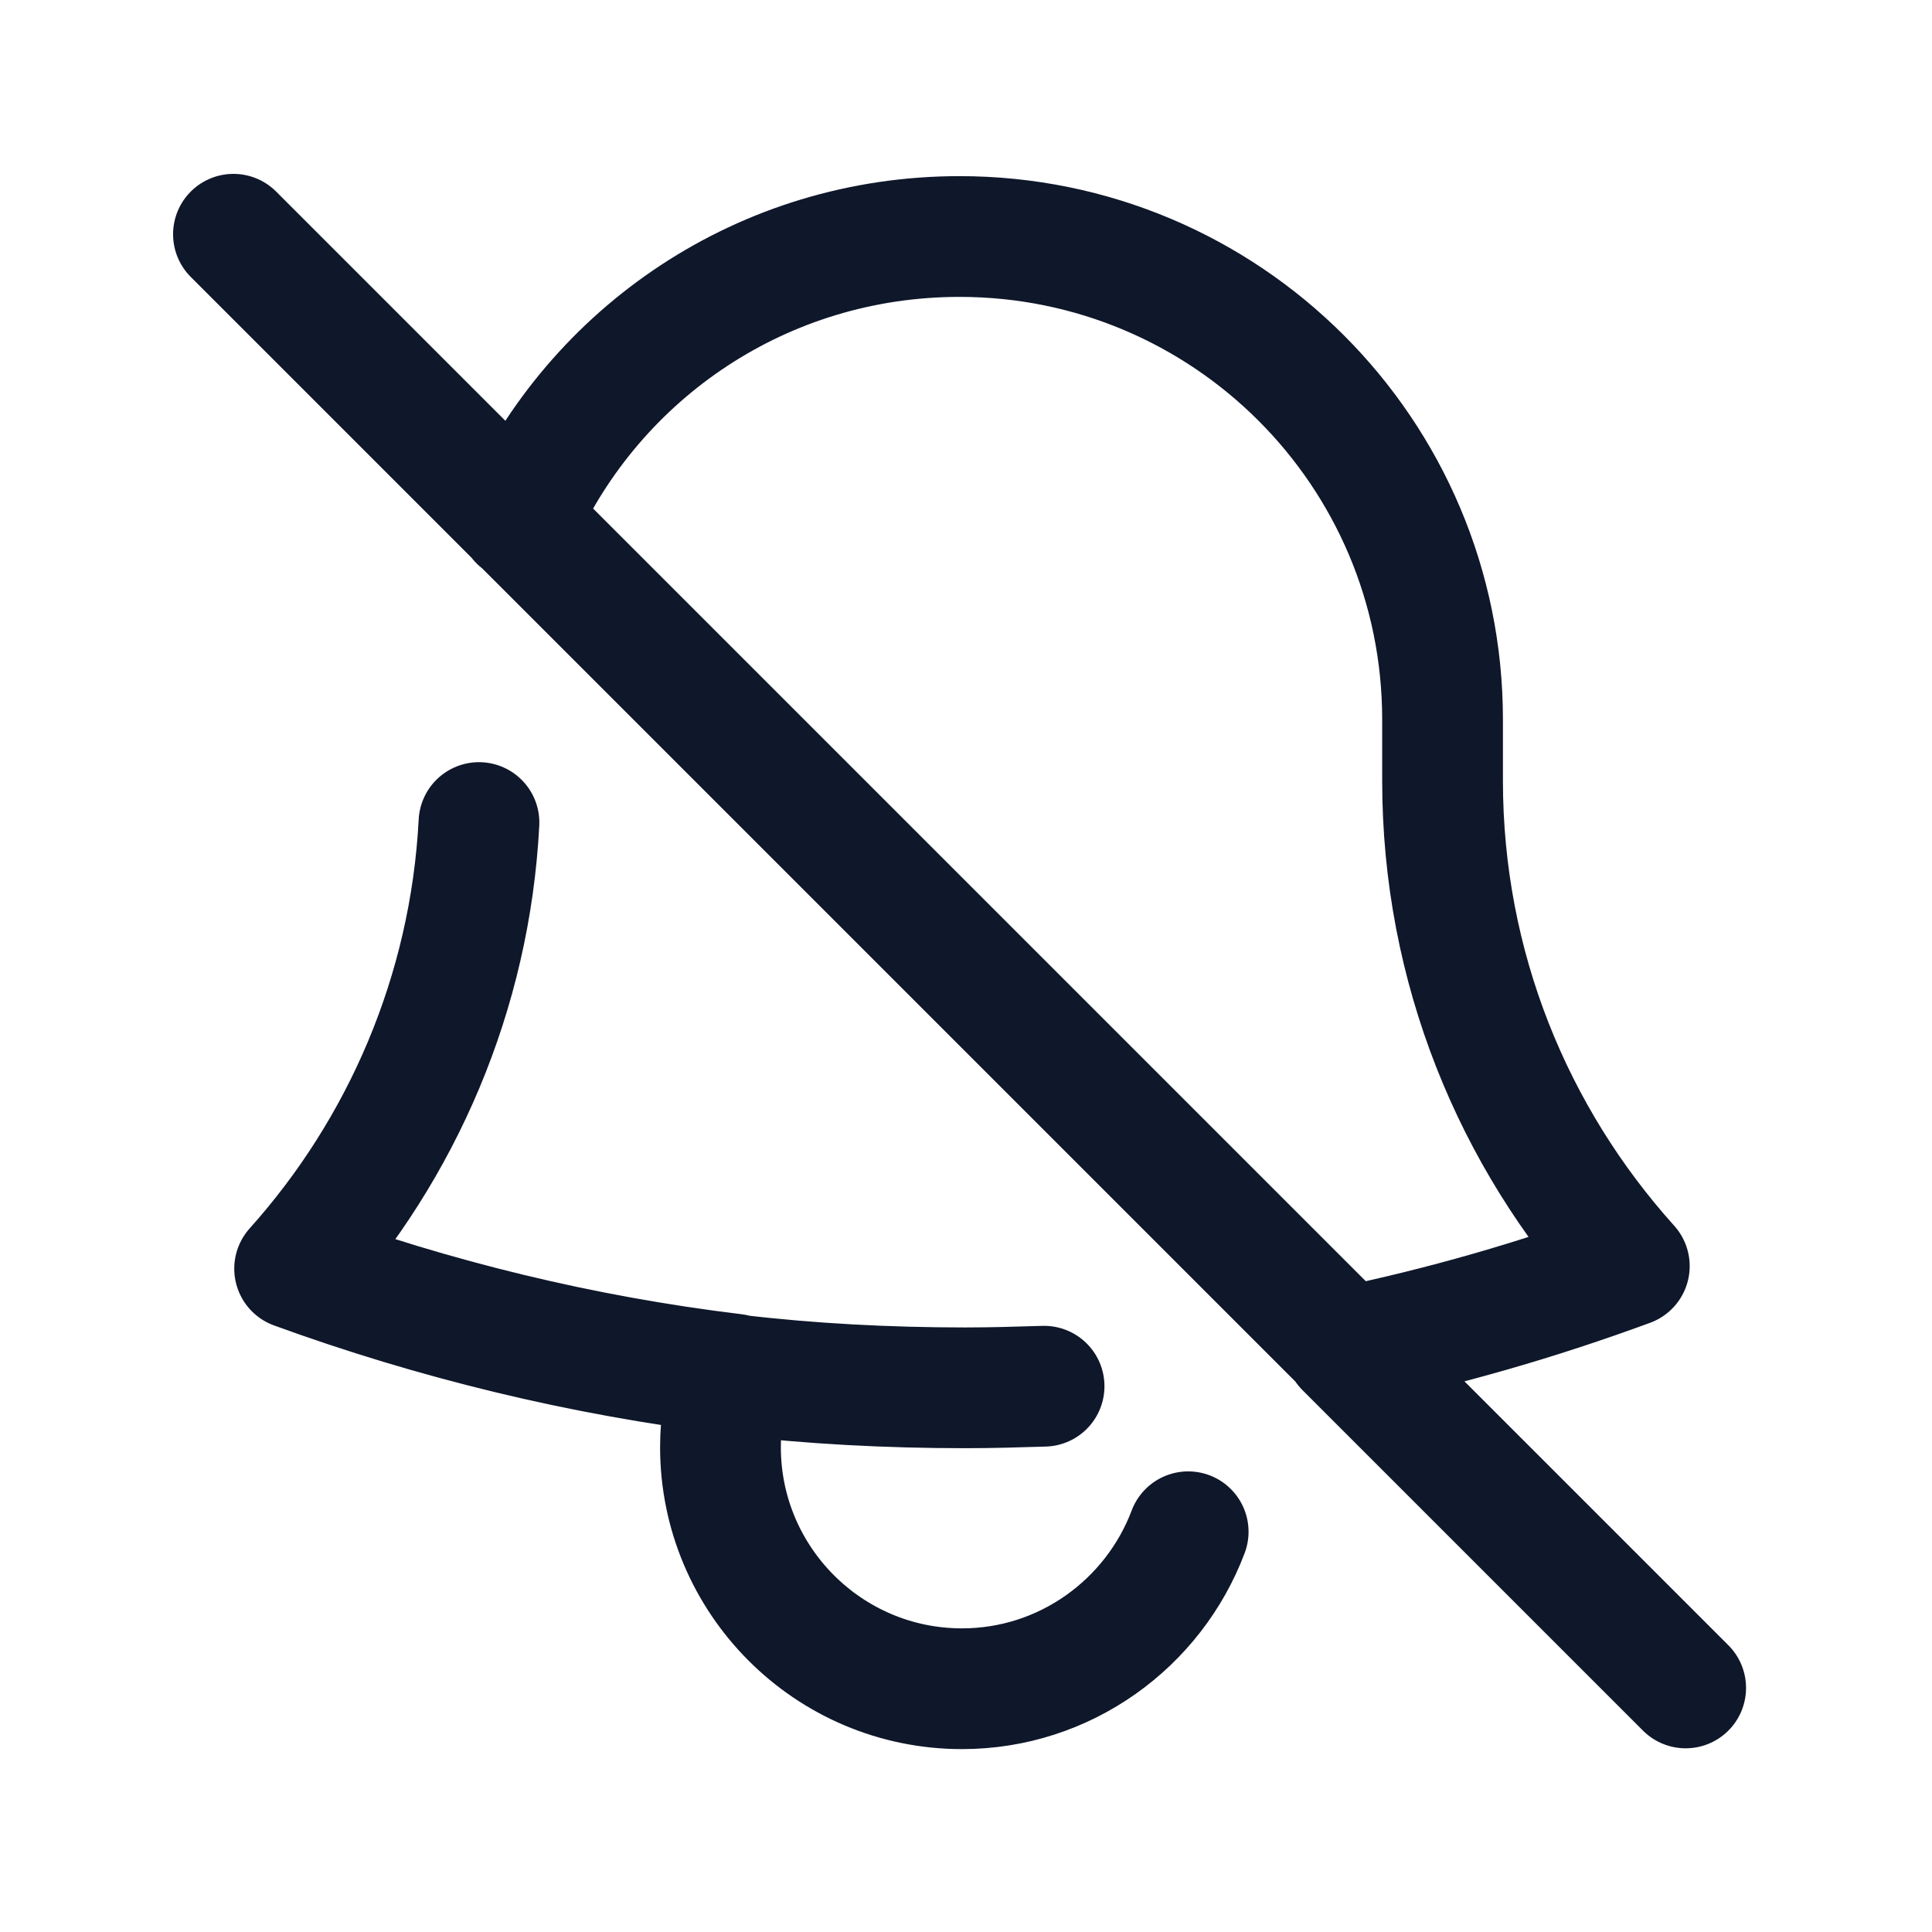 <svg viewBox="0 0 24 24" xmlns="http://www.w3.org/2000/svg"><path fill="none" stroke="#0F172A" stroke-linecap="round" stroke-linejoin="round" stroke-width="1.5" d="M9.14 17.08c.93.11 1.89.16 2.85.16 .33 0 .66-.01.98-.02m-3.85-.15c-1.9-.23-3.73-.68-5.46-1.31 1.33-1.484 2.18-3.42 2.29-5.542m3.15 6.85c-.1.28-.15.59-.15.91 0 1.65 1.34 3 3 3 1.28 0 2.38-.81 2.81-1.95m1.96-2.28l4.22 4.22m-4.23-4.23c1.21-.25 2.39-.59 3.53-1.01 -1.44-1.6-2.32-3.71-2.32-6.03v-.71l0-.05c0-3.32-2.69-6-6-6 -2.44 0-4.53 1.44-5.47 3.53M16.69 16.7L6.44 6.45M2.9 2.91l3.53 3.53"/></svg>